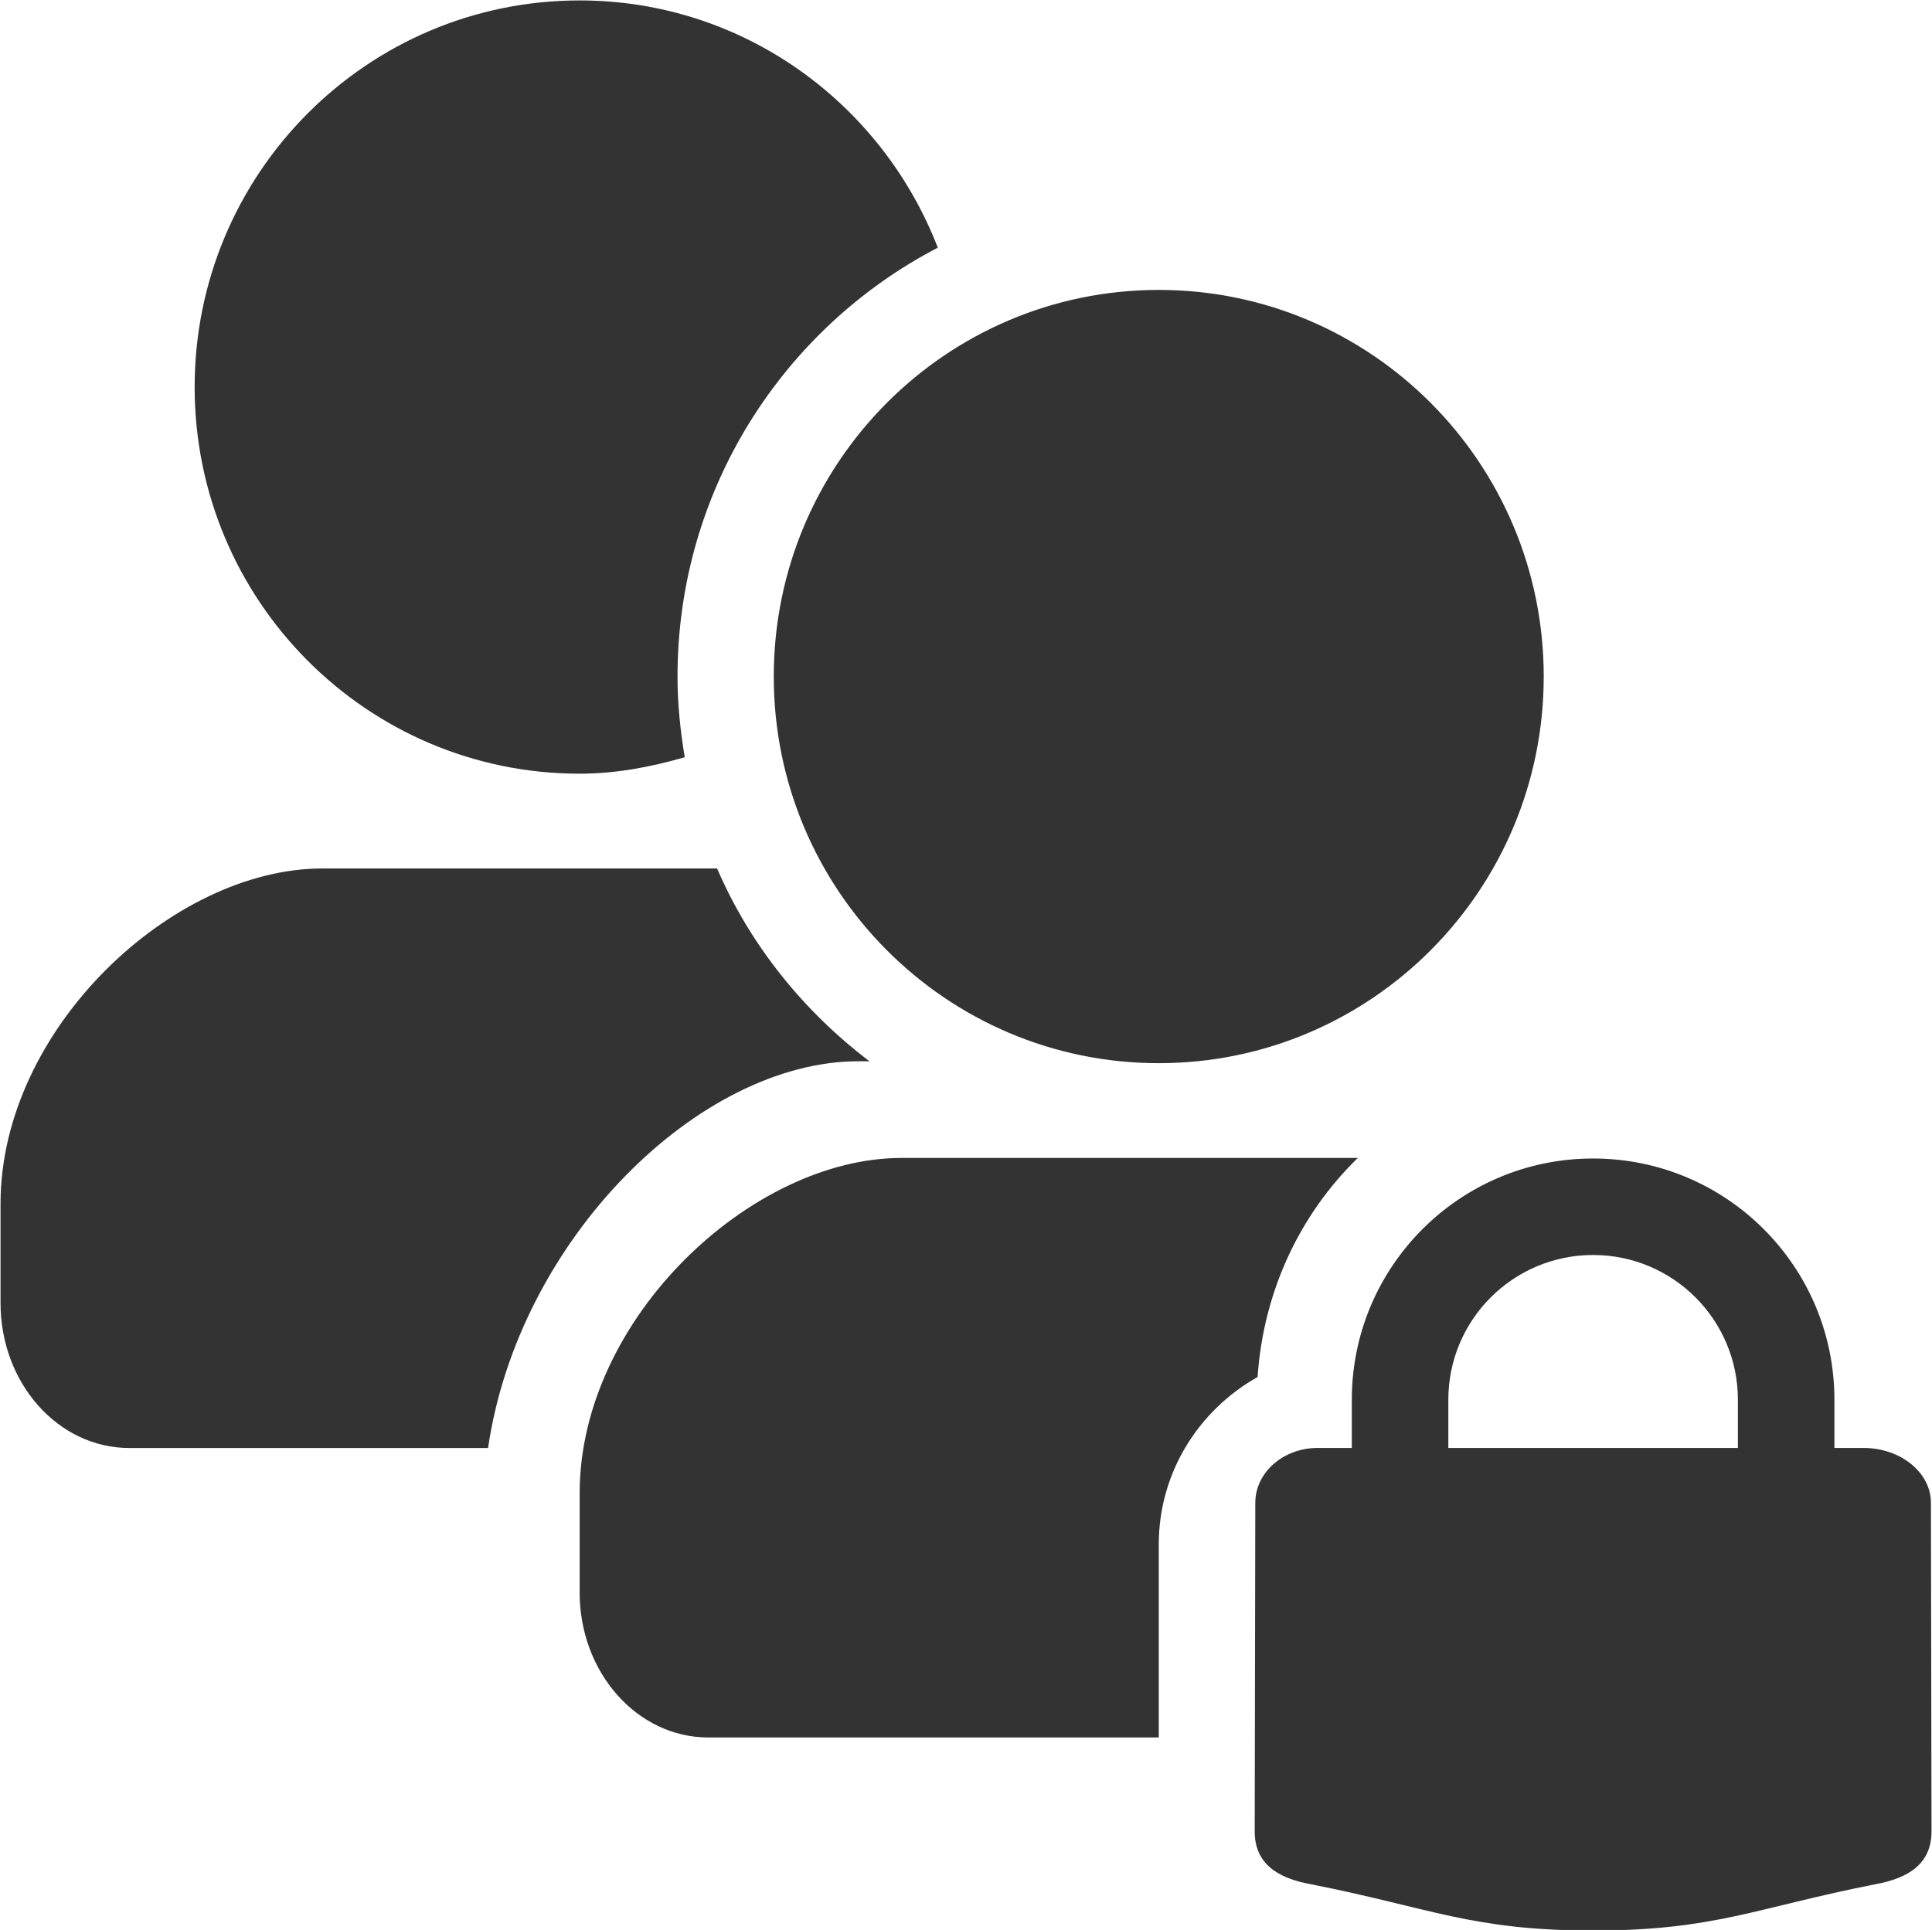 <svg xmlns="http://www.w3.org/2000/svg" xmlns:xlink="http://www.w3.org/1999/xlink" preserveAspectRatio="xMidYMid" width="18.015" height="18" viewBox="0 0 36.03 36">
  <defs>
    <style>
      .cls-1 {
        fill: #333;
        fill-rule: evenodd;
      }
    </style>
  </defs>
  <path d="M34.961,35.150 C32.742,35.588 31.973,36.011 29.710,36.011 C27.447,36.011 26.677,35.588 24.459,35.150 C23.809,35.035 23.399,34.753 23.399,34.162 L23.410,28.033 C23.410,27.468 23.931,27.009 24.575,27.009 L25.210,27.009 L25.210,26.110 C25.210,23.624 27.224,21.610 29.710,21.610 C32.195,21.610 34.210,23.624 34.210,26.110 L34.210,27.009 L34.750,27.009 C35.446,27.009 36.010,27.468 36.010,28.033 L36.021,34.162 C36.021,34.753 35.610,35.035 34.961,35.150 ZM32.410,26.110 C32.410,24.619 31.201,23.410 29.710,23.410 C28.219,23.410 27.010,24.619 27.010,26.110 L27.010,27.009 L32.410,27.009 L32.410,26.110 ZM21.610,19.832 C17.645,19.832 14.430,16.603 14.430,12.620 C14.430,8.637 17.645,5.408 21.610,5.408 C25.575,5.408 28.789,8.637 28.789,12.620 C28.789,16.603 25.575,19.832 21.610,19.832 ZM12.635,12.623 C12.635,13.136 12.688,13.636 12.770,14.125 C12.143,14.305 11.494,14.432 10.810,14.432 C6.845,14.432 3.630,11.203 3.630,7.220 C3.630,3.237 6.845,0.008 10.810,0.008 C13.859,0.008 16.448,1.926 17.489,4.620 C14.607,6.120 12.635,9.137 12.635,12.623 ZM13.373,16.200 C13.993,17.637 14.987,18.863 16.214,19.796 L16.010,19.796 C13.031,19.796 9.668,23.126 9.102,27.010 L2.410,27.010 C1.084,27.010 0.010,25.800 0.010,24.307 L0.010,22.441 C0.018,19.188 3.216,16.200 6.010,16.200 L13.373,16.200 ZM16.810,21.600 L25.322,21.600 C24.242,22.650 23.561,24.088 23.453,25.686 C22.358,26.303 21.610,27.463 21.610,28.810 L21.610,32.410 L13.210,32.410 C11.884,32.410 10.810,31.200 10.810,29.707 L10.810,27.841 C10.818,24.588 14.016,21.600 16.810,21.600 Z" class="cls-1"/>
</svg>
